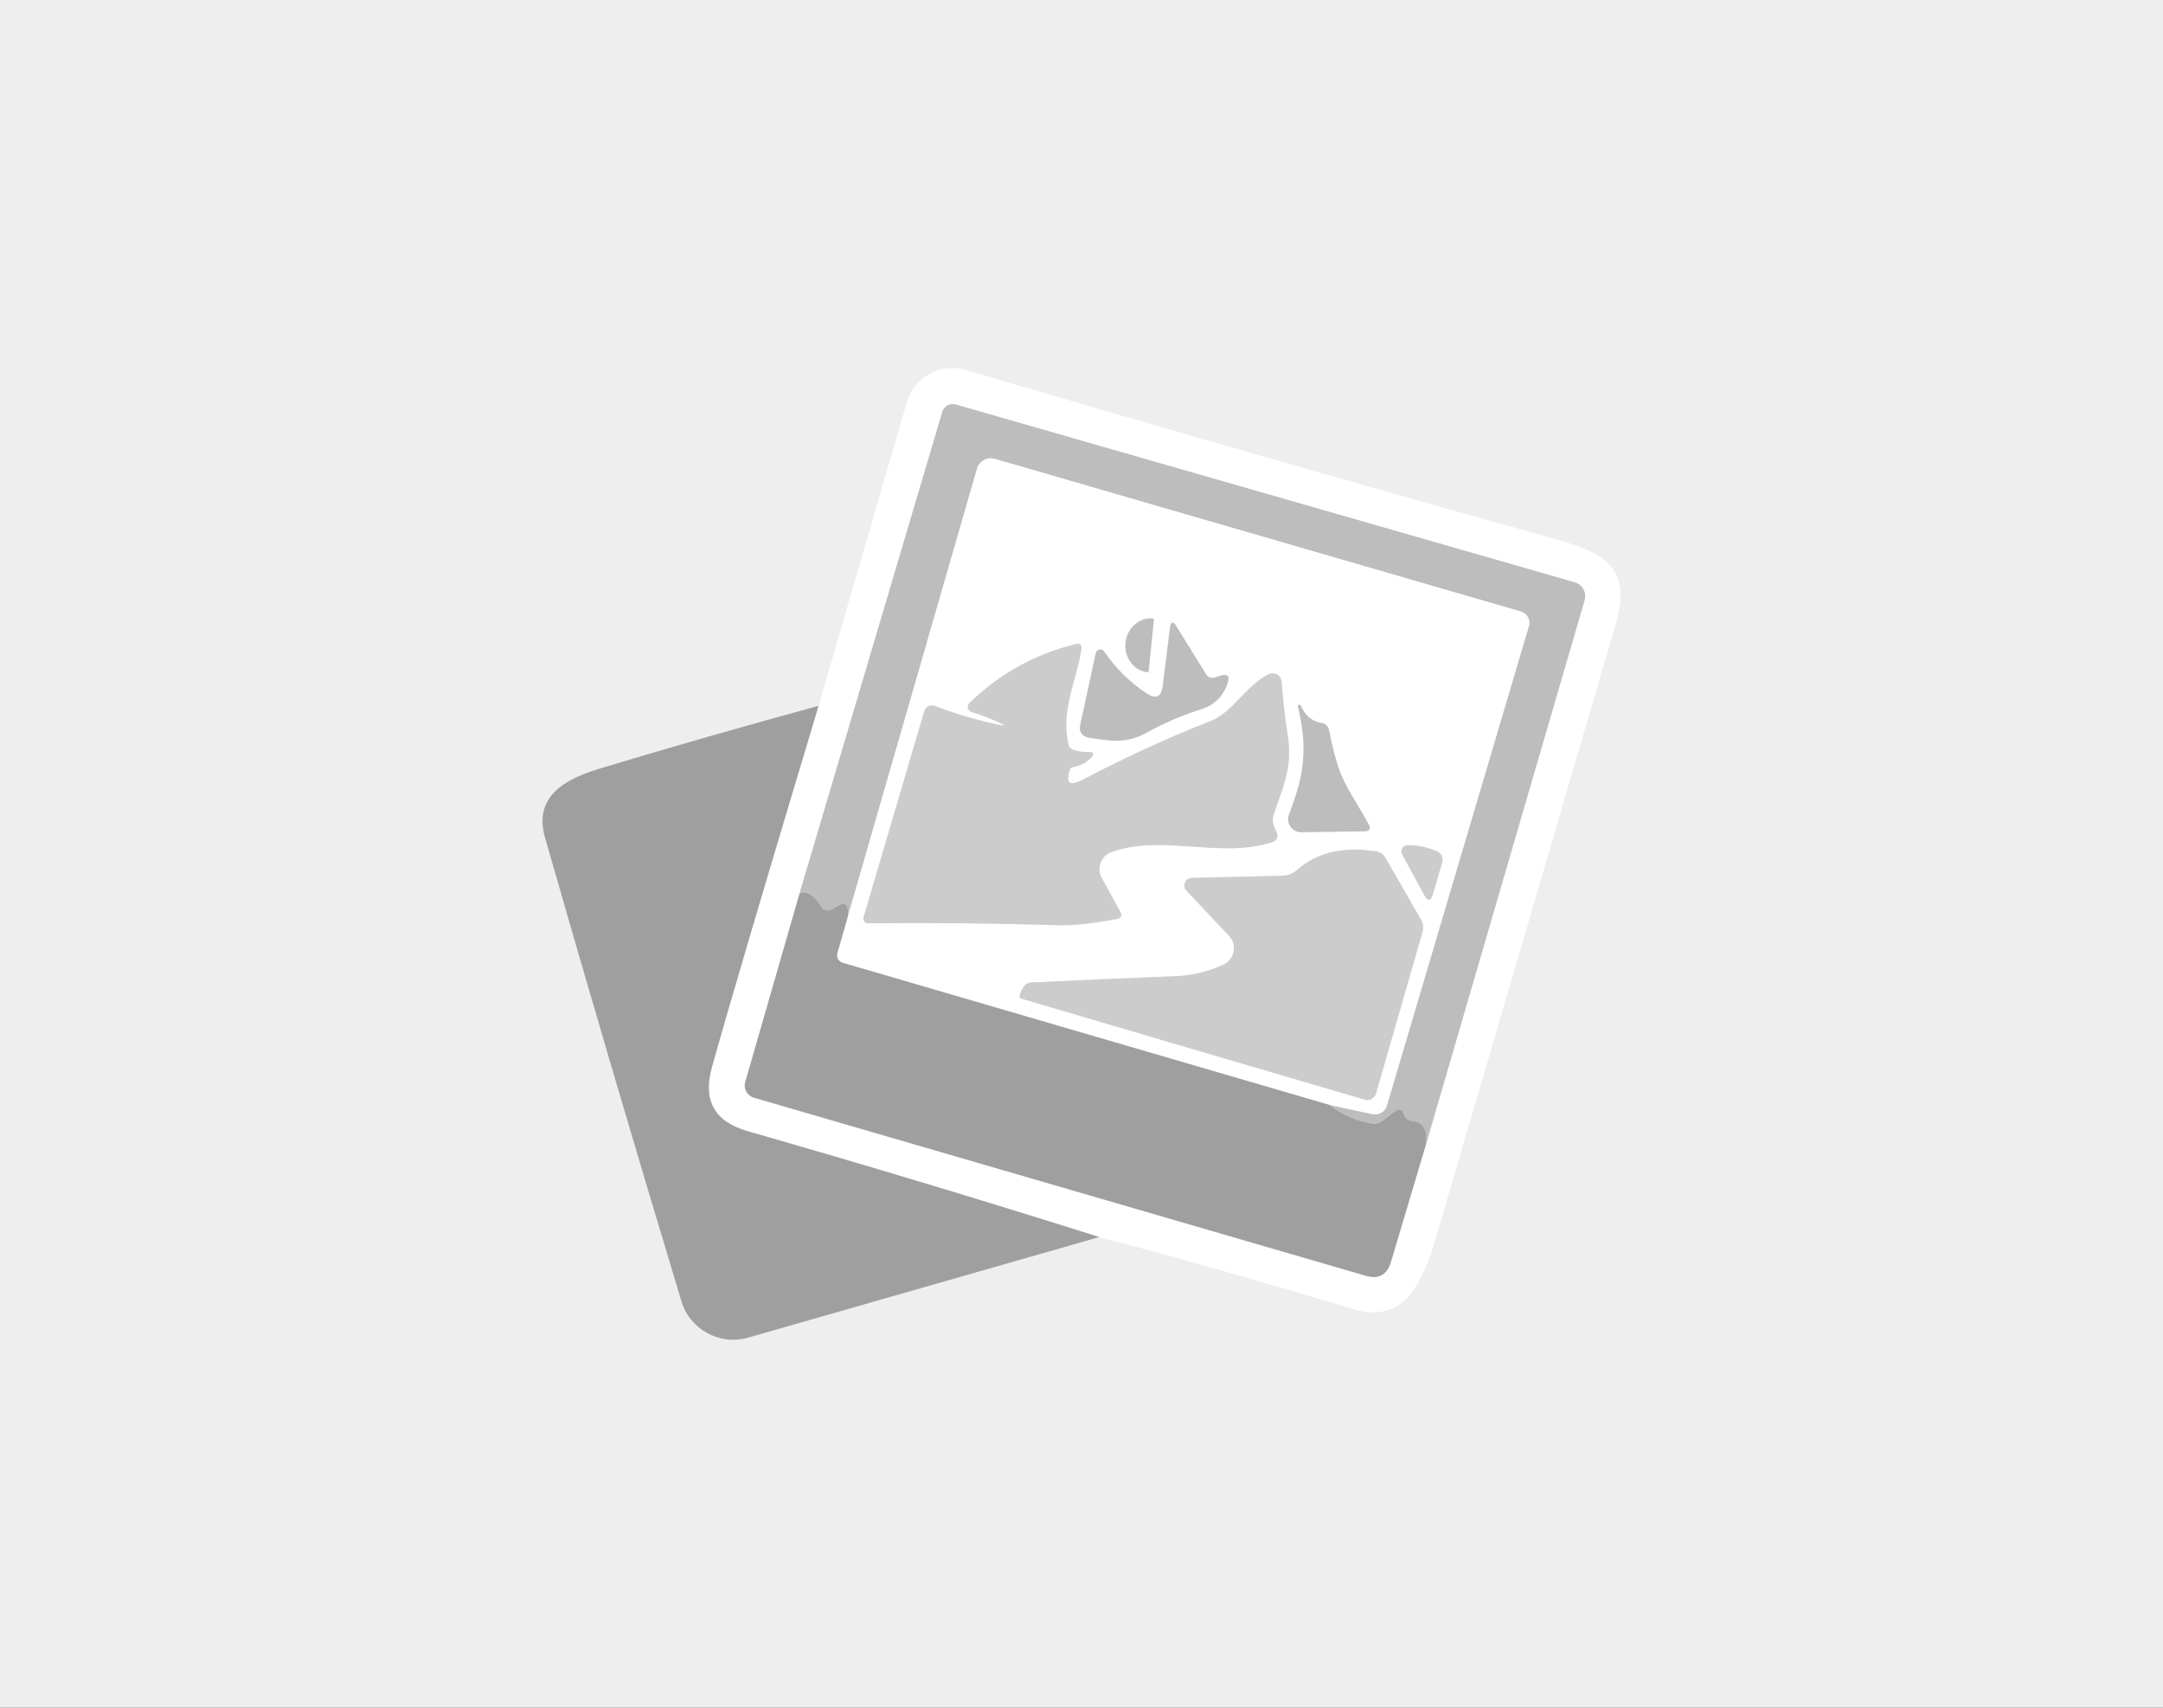 <?xml version="1.0" encoding="UTF-8" standalone="no"?><!DOCTYPE svg PUBLIC "-//W3C//DTD SVG 1.1//EN" "http://www.w3.org/Graphics/SVG/1.1/DTD/svg11.dtd"><svg width="100%" height="100%" viewBox="0 0 190 150" version="1.1" xmlns="http://www.w3.org/2000/svg" xmlns:xlink="http://www.w3.org/1999/xlink" xml:space="preserve" xmlns:serif="http://www.serif.com/" style="fill-rule:evenodd;clip-rule:evenodd;"><rect x="0" y="0" width="190" height="150" fill="#333333" stroke="none"/><g><path d="M71.904,61.997c-6.526,1.78 -12.913,3.61 -19.16,5.49c-3.2,0.96 -5.89,2.51 -4.87,6.09c3.9,13.62 7.897,27.2 11.99,40.74c0.744,2.463 3.364,3.892 5.83,3.18l30.87,-8.84" style="fill:none;fill-rule:nonzero;stroke:#c7c7c7;stroke-width:2px;"/><path d="M96.564,108.657c7.28,1.92 14.7,4.027 22.26,6.32c2.467,0.753 4.32,0.08 5.56,-2.02c0.674,-1.153 1.2,-2.373 1.58,-3.66c5.327,-18.153 10.647,-36.307 15.96,-54.46c1.52,-5.19 -1.25,-6.36 -5.52,-7.55c-16.873,-4.7 -34.07,-9.633 -51.59,-14.8c-0.379,-0.111 -0.771,-0.167 -1.166,-0.167c-1.839,-0 -3.469,1.222 -3.984,2.987l-7.76,26.69" style="fill:none;fill-rule:nonzero;stroke:#f7f7f7;stroke-width:2px;"/><path d="M96.564,108.657c-10.44,-3.293 -20.74,-6.393 -30.9,-9.3c-2.893,-0.827 -3.94,-2.683 -3.14,-5.57c1.434,-5.153 4.56,-15.75 9.38,-31.79" style="fill:none;fill-rule:nonzero;stroke:#cfcfcf;stroke-width:2px;"/><path d="M70.224,78.507l-4.76,16.53c-0.03,0.102 -0.045,0.207 -0.045,0.313c0,0.494 0.33,0.931 0.805,1.067l53.74,15.64c1.14,0.333 1.88,-0.073 2.22,-1.22l3.06,-10.26" style="fill:none;fill-rule:nonzero;stroke:#cfcfcf;stroke-width:2px;"/><path d="M125.244,100.577l13.95,-47.86c0.192,-0.669 -0.201,-1.377 -0.87,-1.57l-54.38,-15.62c-0.499,-0.142 -1.027,0.146 -1.17,0.64l-12.55,42.34" style="fill:none;fill-rule:nonzero;stroke:#dedede;stroke-width:2px;"/><path d="M125.244,100.577c0.107,-0.727 0.034,-1.267 -0.22,-1.62c-0.206,-0.287 -0.503,-0.443 -0.89,-0.47c-0.433,-0.033 -0.713,-0.253 -0.84,-0.66c-0.133,-0.413 -0.376,-0.49 -0.73,-0.23l-1.15,0.88c-0.236,0.185 -0.533,0.265 -0.82,0.22c-1.44,-0.227 -2.693,-0.77 -3.76,-1.63" style="fill:none;fill-rule:nonzero;stroke:#aeaeae;stroke-width:2px;"/><path d="M116.834,97.067l3.73,0.79c0.549,0.117 1.101,-0.212 1.26,-0.75l12.47,-42.11c0.028,-0.094 0.042,-0.192 0.042,-0.291c0,-0.457 -0.303,-0.861 -0.742,-0.989l-46.21,-13.41c-0.664,-0.192 -1.368,0.196 -1.56,0.86l-11.35,39.35" style="fill:none;fill-rule:nonzero;stroke:#dedede;stroke-width:2px;"/><path d="M74.474,80.517c0.04,-0.287 0.037,-0.523 -0.01,-0.71c-0.106,-0.413 -0.346,-0.52 -0.72,-0.32l-0.69,0.38c-0.373,0.2 -0.676,0.123 -0.91,-0.23c-0.713,-1.087 -1.353,-1.463 -1.92,-1.13" style="fill:none;fill-rule:nonzero;stroke:#aeaeae;stroke-width:2px;"/><path d="M116.834,97.067l-42.81,-12.5c-0.361,-0.106 -0.572,-0.488 -0.47,-0.85l0.92,-3.2" style="fill:none;fill-rule:nonzero;stroke:#cfcfcf;stroke-width:2px;"/><path d="M100.894,58.997l0.47,-4.61c0.001,-0.003 0.001,-0.007 0.001,-0.011c0,-0.024 -0.017,-0.045 -0.041,-0.049l-0.06,0c-1.182,-0.121 -2.264,0.84 -2.4,2.13c-0.133,1.291 0.728,2.455 1.91,2.58l0.06,0.01c0.004,0.001 0.007,0.001 0.01,0.001c0.028,0 0.05,-0.022 0.05,-0.05c0,-0 0,-0.001 0,-0.001" style="fill:none;fill-rule:nonzero;stroke:#dedede;stroke-width:2px;"/><path d="M100.724,60.907c-1.48,-0.973 -2.723,-2.2 -3.73,-3.68c-0.076,-0.111 -0.203,-0.178 -0.338,-0.178c-0.194,-0 -0.363,0.138 -0.402,0.328l-1.38,6.37c-0.014,0.062 -0.021,0.126 -0.021,0.19c-0,0.418 0.308,0.777 0.721,0.84c1.79,0.29 3.31,0.58 5.02,-0.36c1.6,-0.887 3.24,-1.593 4.92,-2.12c1.154,-0.367 1.924,-1.12 2.31,-2.26c0.227,-0.667 0.007,-0.893 -0.66,-0.68l-0.49,0.16c-0.267,0.088 -0.562,-0.02 -0.71,-0.26l-2.62,-4.23c-0.306,-0.493 -0.496,-0.453 -0.57,0.12l-0.64,5.11c-0.126,0.973 -0.596,1.19 -1.41,0.65" style="fill:none;fill-rule:nonzero;stroke:#dedede;stroke-width:2px;"/><path d="M87.624,63.637c-1.833,-0.387 -3.63,-0.917 -5.39,-1.59c-0.553,-0.207 -0.913,-0.027 -1.08,0.54l-5.3,17.98c-0.012,0.039 -0.018,0.079 -0.018,0.12c0,0.224 0.184,0.409 0.408,0.41c5.274,-0.06 10.894,-0.003 16.86,0.17c1.14,0.04 2.797,-0.14 4.97,-0.54c0.414,-0.08 0.52,-0.303 0.32,-0.67l-1.63,-2.97c-0.016,-0.029 -0.031,-0.06 -0.045,-0.09c-0.363,-0.781 -0.022,-1.721 0.754,-2.081c0.03,-0.014 0.06,-0.027 0.091,-0.039c4.28,-1.66 9.59,0.55 14.11,-0.88c0.514,-0.16 0.657,-0.487 0.43,-0.98l-0.16,-0.37c-0.16,-0.353 -0.18,-0.713 -0.06,-1.08c0.76,-2.3 1.66,-4.16 1.26,-6.75c-0.26,-1.707 -0.446,-3.347 -0.56,-4.92c-0.028,-0.423 -0.384,-0.756 -0.808,-0.756c-0.133,0 -0.264,0.033 -0.382,0.096c-2.09,1.12 -3.09,3.34 -5.13,4.13c-3.54,1.38 -7.256,3.083 -11.15,5.11c-1.193,0.627 -1.56,0.31 -1.1,-0.95c0.027,-0.067 0.064,-0.103 0.11,-0.11c0.707,-0.127 1.27,-0.403 1.69,-0.83c0.36,-0.373 0.28,-0.553 -0.24,-0.54c-0.46,0.013 -0.896,-0.05 -1.31,-0.19c-0.213,-0.08 -0.346,-0.23 -0.4,-0.45c-0.73,-3.04 0.71,-5.53 1.14,-8.48c0.003,-0.021 0.004,-0.043 0.004,-0.064c-0.008,-0.186 -0.163,-0.334 -0.344,-0.326c-0.023,0 -0.047,0.004 -0.07,0.01c-3.606,0.867 -6.756,2.603 -9.45,5.21c-0.088,0.088 -0.137,0.208 -0.137,0.332c-0,0.204 0.133,0.386 0.327,0.448c0.794,0.247 1.58,0.543 2.36,0.89c0.674,0.293 0.65,0.363 -0.07,0.21" style="fill:none;fill-rule:nonzero;stroke:#e6e6e6;stroke-width:2px;"/><path d="M116.044,63.487c-0.82,-0.14 -1.41,-0.64 -1.77,-1.5c-0.012,-0.032 -0.038,-0.06 -0.07,-0.076c-0.069,-0.036 -0.152,-0.012 -0.185,0.052c-0.017,0.032 -0.018,0.069 -0.005,0.104c0.92,3.81 0.49,6.15 -0.79,9.48c-0.05,0.131 -0.076,0.27 -0.076,0.41c-0,0.626 0.515,1.14 1.14,1.14c0.005,0 0.011,0 0.016,0l5.56,-0.08c0.454,-0.007 0.574,-0.21 0.36,-0.61c-0.92,-1.75 -2.18,-3.38 -2.75,-5.29c-0.28,-0.933 -0.52,-1.913 -0.72,-2.94c-0.073,-0.393 -0.31,-0.623 -0.71,-0.69" style="fill:none;fill-rule:nonzero;stroke:#dedede;stroke-width:2px;"/><path d="M125.874,78.517l0.79,-2.69c0.154,-0.52 -0.02,-0.883 -0.52,-1.09c-0.833,-0.34 -1.666,-0.507 -2.5,-0.5c-0.3,0.003 -0.545,0.25 -0.545,0.55c-0,0.091 0.022,0.18 0.065,0.26l1.93,3.55c0.327,0.613 0.587,0.587 0.78,-0.08" style="fill:none;fill-rule:nonzero;stroke:#e6e6e6;stroke-width:2px;"/><path d="M107.474,84.727c-1.32,0.62 -2.753,0.96 -4.3,1.02c-4.18,0.167 -8.383,0.35 -12.61,0.55c-0.275,0.013 -0.524,0.164 -0.66,0.4c-0.366,0.607 -0.44,0.943 -0.22,1.01c9.94,2.933 20.004,5.893 30.19,8.88c0.075,0.022 0.152,0.034 0.23,0.034c0.358,-0 0.674,-0.24 0.77,-0.584l4.08,-14.17c0.103,-0.364 0.056,-0.756 -0.13,-1.09l-3.1,-5.39c-0.2,-0.347 -0.496,-0.55 -0.89,-0.61c-2.826,-0.447 -5.116,0.09 -6.87,1.61c-0.4,0.347 -0.866,0.527 -1.4,0.54l-7.87,0.18c-0.361,0.009 -0.653,0.309 -0.653,0.67c0,0.171 0.066,0.336 0.183,0.46l3.74,3.97c0.277,0.293 0.431,0.681 0.431,1.084c-0,0.617 -0.361,1.179 -0.921,1.436" style="fill:none;fill-rule:nonzero;stroke:#e6e6e6;stroke-width:2px;"/><rect x="0" y="0" width="190" height="150" style="fill:#eee;"/></g><path d="M96.564,108.657c-10.44,-3.293 -20.74,-6.393 -30.9,-9.3c-2.893,-0.827 -3.94,-2.683 -3.14,-5.57c1.434,-5.153 4.56,-15.75 9.38,-31.79l7.76,-26.69c0.515,-1.765 2.145,-2.987 3.984,-2.987c0.395,-0 0.787,0.056 1.166,0.167c17.52,5.167 34.717,10.1 51.59,14.8c4.27,1.19 7.04,2.36 5.52,7.55c-5.313,18.153 -10.633,36.307 -15.96,54.46c-0.38,1.287 -0.906,2.507 -1.58,3.66c-1.24,2.1 -3.093,2.773 -5.56,2.02c-7.56,-2.293 -14.98,-4.4 -22.26,-6.32Zm-26.34,-30.15l-4.76,16.53c-0.03,0.102 -0.045,0.207 -0.045,0.313c0,0.494 0.33,0.931 0.805,1.067l53.74,15.64c1.14,0.333 1.88,-0.073 2.22,-1.22l3.06,-10.26l13.95,-47.86c0.192,-0.669 -0.201,-1.377 -0.87,-1.57l-54.38,-15.62c-0.499,-0.142 -1.027,0.146 -1.17,0.64l-12.55,42.34Z" style="fill:#fff;fill-rule:nonzero;"/><path d="M125.244,100.577c0.107,-0.727 0.034,-1.267 -0.22,-1.62c-0.206,-0.287 -0.503,-0.443 -0.89,-0.47c-0.433,-0.033 -0.713,-0.253 -0.84,-0.66c-0.133,-0.413 -0.376,-0.49 -0.73,-0.23l-1.15,0.88c-0.236,0.185 -0.533,0.265 -0.82,0.22c-1.44,-0.227 -2.693,-0.77 -3.76,-1.63l3.73,0.79c0.549,0.117 1.101,-0.212 1.26,-0.75l12.47,-42.11c0.028,-0.094 0.042,-0.192 0.042,-0.291c0,-0.457 -0.303,-0.861 -0.742,-0.989l-46.21,-13.41c-0.664,-0.192 -1.368,0.196 -1.56,0.86l-11.35,39.35c0.04,-0.287 0.037,-0.523 -0.01,-0.71c-0.106,-0.413 -0.346,-0.52 -0.72,-0.32l-0.69,0.38c-0.373,0.2 -0.676,0.123 -0.91,-0.23c-0.713,-1.087 -1.353,-1.463 -1.92,-1.13l12.55,-42.34c0.143,-0.494 0.671,-0.782 1.17,-0.64l54.38,15.62c0.669,0.193 1.062,0.901 0.87,1.57l-13.95,47.86Z" style="fill:#bdbdbd;fill-rule:nonzero;"/><path d="M116.834,97.067l-42.81,-12.5c-0.361,-0.106 -0.572,-0.488 -0.47,-0.85l0.92,-3.2l11.35,-39.35c0.192,-0.664 0.896,-1.052 1.56,-0.86l46.21,13.41c0.439,0.128 0.742,0.532 0.742,0.989c0,0.099 -0.014,0.197 -0.042,0.291l-12.47,42.11c-0.159,0.538 -0.711,0.867 -1.26,0.75l-3.73,-0.79Zm-15.94,-38.07l0.47,-4.61c0.001,-0.003 0.001,-0.007 0.001,-0.011c0,-0.024 -0.017,-0.045 -0.041,-0.049l-0.06,0c-1.182,-0.121 -2.264,0.84 -2.4,2.13c-0.133,1.291 0.728,2.455 1.91,2.58l0.06,0.01c0.004,0.001 0.007,0.001 0.01,0.001c0.028,0 0.05,-0.022 0.05,-0.05c0,-0 0,-0.001 0,-0.001Zm-0.17,1.91c-1.48,-0.973 -2.723,-2.2 -3.73,-3.68c-0.076,-0.111 -0.203,-0.178 -0.338,-0.178c-0.194,-0 -0.363,0.138 -0.402,0.328l-1.38,6.37c-0.014,0.062 -0.021,0.126 -0.021,0.19c-0,0.418 0.308,0.777 0.721,0.84c1.79,0.29 3.31,0.58 5.02,-0.36c1.6,-0.887 3.24,-1.593 4.92,-2.12c1.154,-0.367 1.924,-1.12 2.31,-2.26c0.227,-0.667 0.007,-0.893 -0.66,-0.68l-0.49,0.16c-0.267,0.088 -0.562,-0.02 -0.71,-0.26l-2.62,-4.23c-0.306,-0.493 -0.496,-0.453 -0.57,0.12l-0.64,5.11c-0.126,0.973 -0.596,1.19 -1.41,0.65Zm-13.1,2.73c-1.833,-0.387 -3.63,-0.917 -5.39,-1.59c-0.553,-0.207 -0.913,-0.027 -1.08,0.54l-5.3,17.98c-0.012,0.039 -0.018,0.079 -0.018,0.12c0,0.224 0.184,0.409 0.408,0.41c5.274,-0.06 10.894,-0.003 16.86,0.17c1.14,0.04 2.797,-0.14 4.97,-0.54c0.414,-0.08 0.52,-0.303 0.32,-0.67l-1.63,-2.97c-0.016,-0.029 -0.031,-0.06 -0.045,-0.09c-0.363,-0.781 -0.022,-1.721 0.754,-2.081c0.03,-0.014 0.06,-0.027 0.091,-0.039c4.28,-1.66 9.59,0.55 14.11,-0.88c0.514,-0.16 0.657,-0.487 0.43,-0.98l-0.16,-0.37c-0.16,-0.353 -0.18,-0.713 -0.06,-1.08c0.76,-2.3 1.66,-4.16 1.26,-6.75c-0.26,-1.707 -0.446,-3.347 -0.56,-4.92c-0.028,-0.423 -0.384,-0.756 -0.808,-0.756c-0.133,0 -0.264,0.033 -0.382,0.096c-2.09,1.12 -3.09,3.34 -5.13,4.13c-3.54,1.38 -7.256,3.083 -11.15,5.11c-1.193,0.627 -1.56,0.31 -1.1,-0.95c0.027,-0.067 0.064,-0.103 0.11,-0.11c0.707,-0.127 1.27,-0.403 1.69,-0.83c0.36,-0.373 0.28,-0.553 -0.24,-0.54c-0.46,0.013 -0.896,-0.05 -1.31,-0.19c-0.213,-0.08 -0.346,-0.23 -0.4,-0.45c-0.73,-3.04 0.71,-5.53 1.14,-8.48c0.003,-0.021 0.004,-0.043 0.004,-0.064c-0.008,-0.186 -0.163,-0.334 -0.344,-0.326c-0.023,0 -0.047,0.004 -0.07,0.01c-3.606,0.867 -6.756,2.603 -9.45,5.21c-0.088,0.088 -0.137,0.208 -0.137,0.332c-0,0.204 0.133,0.386 0.327,0.448c0.794,0.247 1.58,0.543 2.36,0.89c0.674,0.293 0.65,0.363 -0.07,0.21Zm28.42,-0.15c-0.82,-0.14 -1.41,-0.64 -1.77,-1.5c-0.012,-0.032 -0.038,-0.06 -0.07,-0.076c-0.069,-0.036 -0.152,-0.012 -0.185,0.052c-0.017,0.032 -0.018,0.069 -0.005,0.104c0.92,3.81 0.49,6.15 -0.79,9.48c-0.05,0.131 -0.076,0.27 -0.076,0.41c-0,0.626 0.515,1.14 1.14,1.14c0.005,0 0.011,0 0.016,0l5.56,-0.08c0.454,-0.007 0.574,-0.21 0.36,-0.61c-0.92,-1.75 -2.18,-3.38 -2.75,-5.29c-0.28,-0.933 -0.52,-1.913 -0.72,-2.94c-0.073,-0.393 -0.31,-0.623 -0.71,-0.69Zm9.83,15.03l0.79,-2.69c0.154,-0.52 -0.02,-0.883 -0.52,-1.09c-0.833,-0.34 -1.666,-0.507 -2.5,-0.5c-0.3,0.003 -0.545,0.25 -0.545,0.55c-0,0.091 0.022,0.18 0.065,0.26l1.93,3.55c0.327,0.613 0.587,0.587 0.78,-0.08Zm-18.4,6.21c-1.32,0.62 -2.753,0.96 -4.3,1.02c-4.18,0.167 -8.383,0.35 -12.61,0.55c-0.275,0.013 -0.524,0.164 -0.66,0.4c-0.366,0.607 -0.44,0.943 -0.22,1.01c9.94,2.933 20.004,5.893 30.19,8.88c0.075,0.022 0.152,0.034 0.23,0.034c0.358,-0 0.674,-0.24 0.77,-0.584l4.08,-14.17c0.103,-0.364 0.056,-0.756 -0.13,-1.09l-3.1,-5.39c-0.2,-0.347 -0.496,-0.55 -0.89,-0.61c-2.826,-0.447 -5.116,0.09 -6.87,1.61c-0.4,0.347 -0.866,0.527 -1.4,0.54l-7.87,0.18c-0.361,0.009 -0.653,0.309 -0.653,0.67c0,0.171 0.066,0.336 0.183,0.46l3.74,3.97c0.277,0.293 0.431,0.681 0.431,1.084c-0,0.617 -0.361,1.179 -0.921,1.436Z" style="fill:#fff;fill-rule:nonzero;"/><path d="M100.894,58.997c0,0 0,0.001 0,0.001c0,0.028 -0.022,0.05 -0.05,0.05c-0.003,0 -0.006,-0 -0.01,-0.001l-0.06,-0.01c-1.182,-0.125 -2.043,-1.289 -1.91,-2.58c0.136,-1.29 1.218,-2.251 2.4,-2.13l0.06,0c0.024,0.004 0.041,0.025 0.041,0.049c0,0.004 0,0.008 -0.001,0.011l-0.47,4.61Z" style="fill:#bdbdbd;fill-rule:nonzero;"/><path d="M100.724,60.907c0.814,0.54 1.284,0.323 1.41,-0.65l0.64,-5.11c0.074,-0.573 0.264,-0.613 0.57,-0.12l2.62,4.23c0.148,0.24 0.443,0.348 0.71,0.26l0.49,-0.16c0.667,-0.213 0.887,0.013 0.66,0.68c-0.386,1.14 -1.156,1.893 -2.31,2.26c-1.68,0.527 -3.32,1.233 -4.92,2.12c-1.71,0.94 -3.23,0.65 -5.02,0.36c-0.413,-0.063 -0.721,-0.422 -0.721,-0.84c-0,-0.064 0.007,-0.128 0.021,-0.19l1.38,-6.37c0.039,-0.19 0.208,-0.328 0.402,-0.328c0.135,-0 0.262,0.067 0.338,0.178c1.007,1.48 2.25,2.707 3.73,3.68Z" style="fill:#bdbdbd;fill-rule:nonzero;"/><path d="M87.694,63.427c-0.78,-0.347 -1.566,-0.643 -2.36,-0.89c-0.194,-0.062 -0.327,-0.244 -0.327,-0.448c-0,-0.124 0.049,-0.244 0.137,-0.332c2.694,-2.607 5.844,-4.343 9.45,-5.21c0.023,-0.006 0.047,-0.01 0.07,-0.01c0.181,-0.008 0.336,0.14 0.344,0.326c0,0.021 -0.001,0.043 -0.004,0.064c-0.43,2.95 -1.87,5.44 -1.14,8.48c0.054,0.22 0.187,0.37 0.4,0.45c0.414,0.14 0.85,0.203 1.31,0.19c0.52,-0.013 0.6,0.167 0.24,0.54c-0.42,0.427 -0.983,0.703 -1.69,0.83c-0.046,0.007 -0.083,0.043 -0.11,0.11c-0.46,1.26 -0.093,1.577 1.1,0.95c3.894,-2.027 7.61,-3.73 11.15,-5.11c2.04,-0.79 3.04,-3.01 5.13,-4.13c0.118,-0.063 0.249,-0.096 0.382,-0.096c0.424,0 0.78,0.333 0.808,0.756c0.114,1.573 0.3,3.213 0.56,4.92c0.4,2.59 -0.5,4.45 -1.26,6.75c-0.12,0.367 -0.1,0.727 0.06,1.08l0.16,0.37c0.227,0.493 0.084,0.82 -0.43,0.98c-4.52,1.43 -9.83,-0.78 -14.11,0.88c-0.031,0.012 -0.061,0.025 -0.091,0.039c-0.776,0.36 -1.117,1.3 -0.754,2.081c0.014,0.03 0.029,0.061 0.045,0.09l1.63,2.97c0.2,0.367 0.094,0.59 -0.32,0.67c-2.173,0.4 -3.83,0.58 -4.97,0.54c-5.966,-0.173 -11.586,-0.23 -16.86,-0.17c-0.224,-0.001 -0.408,-0.186 -0.408,-0.41c0,-0.041 0.006,-0.081 0.018,-0.12l5.3,-17.98c0.167,-0.567 0.527,-0.747 1.08,-0.54c1.76,0.673 3.557,1.203 5.39,1.59c0.72,0.153 0.744,0.083 0.07,-0.21Z" style="fill:#ccc;fill-rule:nonzero;"/><path d="M116.044,63.487c0.4,0.067 0.637,0.297 0.71,0.69c0.2,1.027 0.44,2.007 0.72,2.94c0.57,1.91 1.83,3.54 2.75,5.29c0.214,0.4 0.094,0.603 -0.36,0.61l-5.56,0.08c-0.005,0 -0.011,0 -0.016,0c-0.625,0 -1.14,-0.514 -1.14,-1.14c-0,-0.14 0.026,-0.279 0.076,-0.41c1.28,-3.33 1.71,-5.67 0.79,-9.48c-0.013,-0.035 -0.012,-0.072 0.005,-0.104c0.033,-0.064 0.116,-0.088 0.185,-0.052c0.032,0.016 0.058,0.044 0.07,0.076c0.36,0.86 0.95,1.36 1.77,1.5Z" style="fill:#bdbdbd;fill-rule:nonzero;"/><path d="M71.904,61.997c-4.82,16.04 -7.946,26.637 -9.38,31.79c-0.8,2.887 0.247,4.743 3.14,5.57c10.16,2.907 20.46,6.007 30.9,9.3l-30.87,8.84c-2.466,0.712 -5.086,-0.717 -5.83,-3.18c-4.093,-13.54 -8.09,-27.12 -11.99,-40.74c-1.02,-3.58 1.67,-5.13 4.87,-6.09c6.247,-1.88 12.634,-3.71 19.16,-5.49Z" style="fill:#9f9f9f;fill-rule:nonzero;"/><path d="M125.874,78.517c-0.193,0.667 -0.453,0.693 -0.78,0.08l-1.93,-3.55c-0.043,-0.08 -0.065,-0.169 -0.065,-0.26c-0,-0.3 0.245,-0.547 0.545,-0.55c0.834,-0.007 1.667,0.16 2.5,0.5c0.5,0.207 0.674,0.57 0.52,1.09l-0.79,2.69Z" style="fill:#ccc;fill-rule:nonzero;"/><path d="M107.474,84.727c0.56,-0.257 0.921,-0.819 0.921,-1.436c-0,-0.403 -0.154,-0.791 -0.431,-1.084l-3.74,-3.97c-0.117,-0.124 -0.183,-0.289 -0.183,-0.46c0,-0.361 0.292,-0.661 0.653,-0.67l7.87,-0.18c0.534,-0.013 1,-0.193 1.4,-0.54c1.754,-1.52 4.044,-2.057 6.87,-1.61c0.394,0.06 0.69,0.263 0.89,0.61l3.1,5.39c0.186,0.334 0.233,0.726 0.13,1.09l-4.08,14.17c-0.096,0.344 -0.412,0.584 -0.77,0.584c-0.078,-0 -0.155,-0.012 -0.23,-0.034c-10.186,-2.987 -20.25,-5.947 -30.19,-8.88c-0.22,-0.067 -0.146,-0.403 0.22,-1.01c0.136,-0.236 0.385,-0.387 0.66,-0.4c4.227,-0.2 8.43,-0.383 12.61,-0.55c1.547,-0.06 2.98,-0.4 4.3,-1.02Z" style="fill:#ccc;fill-rule:nonzero;"/><path d="M74.474,80.517l-0.92,3.2c-0.102,0.362 0.109,0.744 0.47,0.85l42.81,12.5c1.067,0.86 2.32,1.403 3.76,1.63c0.287,0.045 0.584,-0.035 0.82,-0.22l1.15,-0.88c0.354,-0.26 0.597,-0.183 0.73,0.23c0.127,0.407 0.407,0.627 0.84,0.66c0.387,0.027 0.684,0.183 0.89,0.47c0.254,0.353 0.327,0.893 0.22,1.62l-3.06,10.26c-0.34,1.147 -1.08,1.553 -2.22,1.22l-53.74,-15.64c-0.475,-0.136 -0.805,-0.573 -0.805,-1.067c0,-0.106 0.015,-0.211 0.045,-0.313l4.76,-16.53c0.567,-0.333 1.207,0.043 1.92,1.13c0.234,0.353 0.537,0.43 0.91,0.23l0.69,-0.38c0.374,-0.2 0.614,-0.093 0.72,0.32c0.047,0.187 0.05,0.423 0.01,0.71Z" style="fill:#9f9f9f;fill-rule:nonzero;"/></svg>